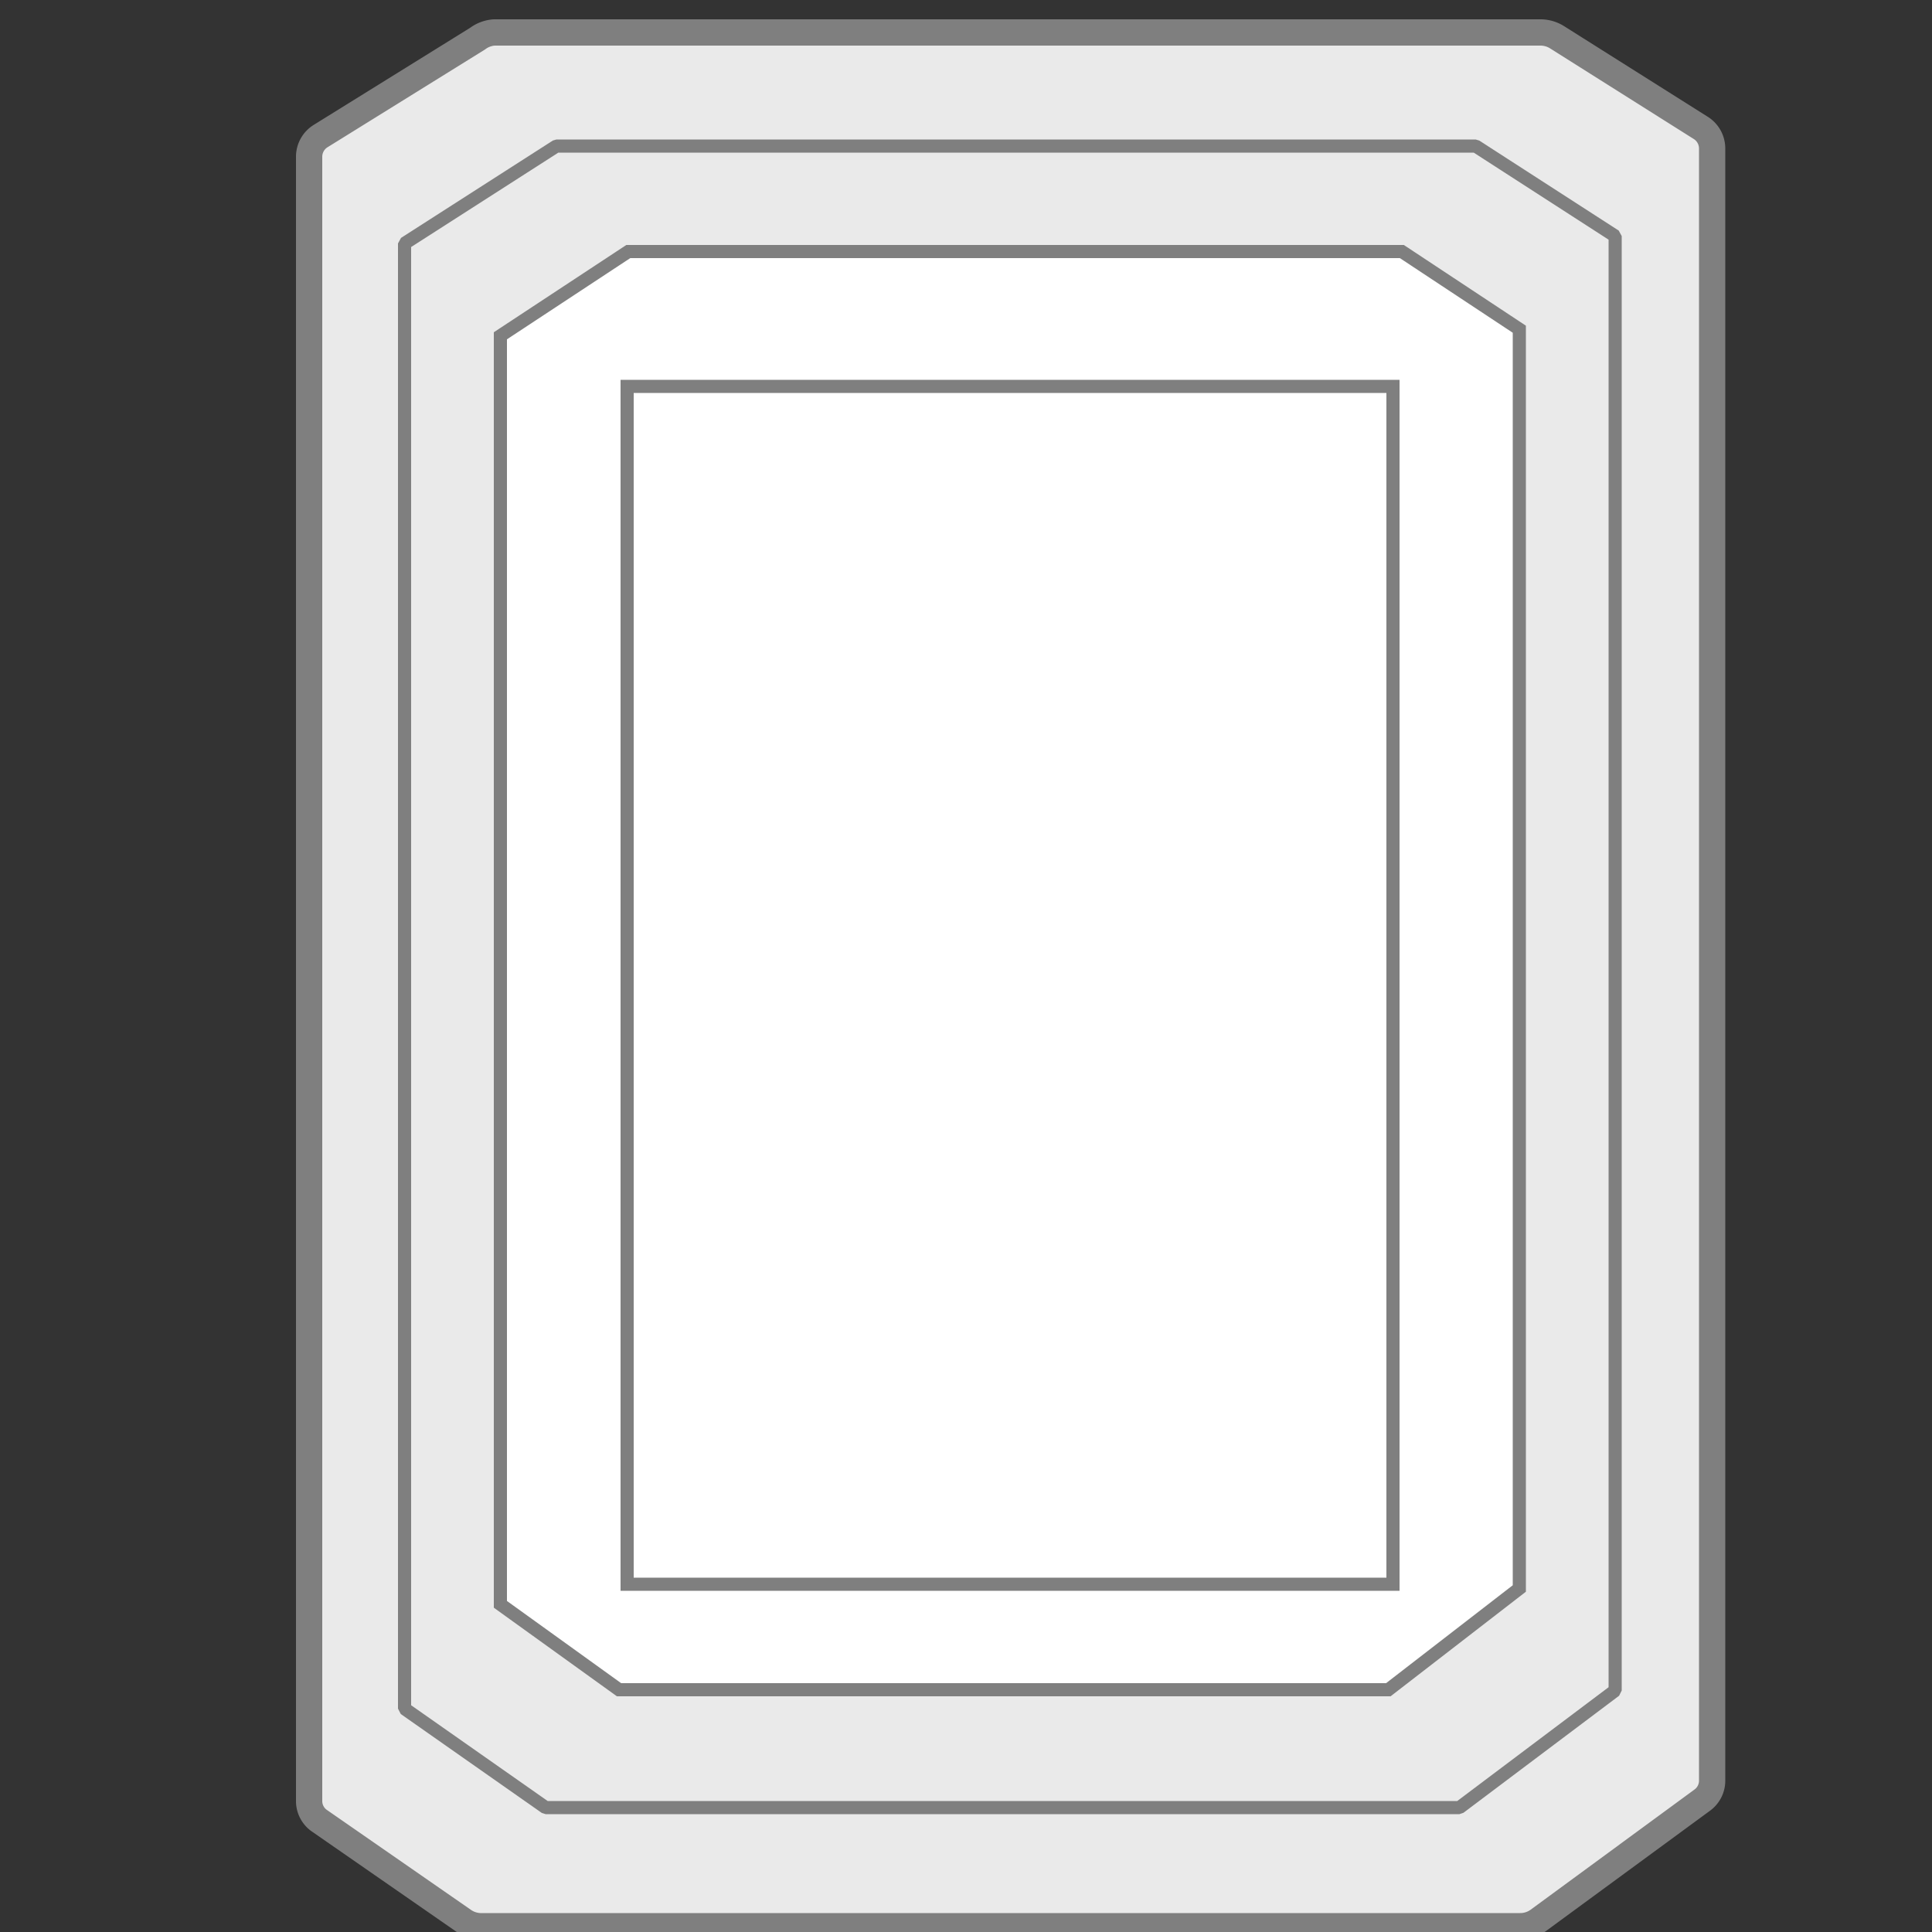<svg id="Layer_1" data-name="Layer 1" xmlns="http://www.w3.org/2000/svg" viewBox="0 0 50 50"><rect x="0" y="0" width="50" height="50" fill="#333333" stroke="none"/><defs><style>.cls-1,.cls-2{fill:#eaeaea;stroke-linejoin:bevel;}.cls-1,.cls-2,.cls-3{stroke:#7f7f7f;}.cls-1{stroke-width:0.68px;}.cls-2,.cls-3{stroke-width:0.34px;}.cls-3{fill:#fff;stroke-miterlimit:10;}</style></defs><title>Untitled-1</title><path class="cls-1" d="M39.34,49.85H12.48A0.8,0.8,0,0,1,12,49.71L8.28,47.13A0.62,0.62,0,0,1,8,46.62V4.05A0.63,0.63,0,0,1,8.3,3.52L12.36,1A0.81,0.81,0,0,1,12.79.84H39.86a0.81,0.81,0,0,1,.43.12L44,3.3a0.63,0.63,0,0,1,.31.53V46.09a0.62,0.62,0,0,1-.26.5L39.81,49.7A0.8,0.8,0,0,1,39.34,49.85Z"/><polygon class="cls-2" points="37.77 46.78 14.12 46.78 10.47 44.22 10.47 6.3 14.4 3.78 38.19 3.78 41.8 6.11 41.8 43.75 37.77 46.78"/><polygon class="cls-3" points="35.93 43.73 16.02 43.73 12.95 41.52 12.95 8.69 16.26 6.51 36.28 6.51 39.32 8.52 39.32 41.11 35.93 43.73"/><rect class="cls-3" x="16.23" y="10" width="19.82" height="31"/></svg>